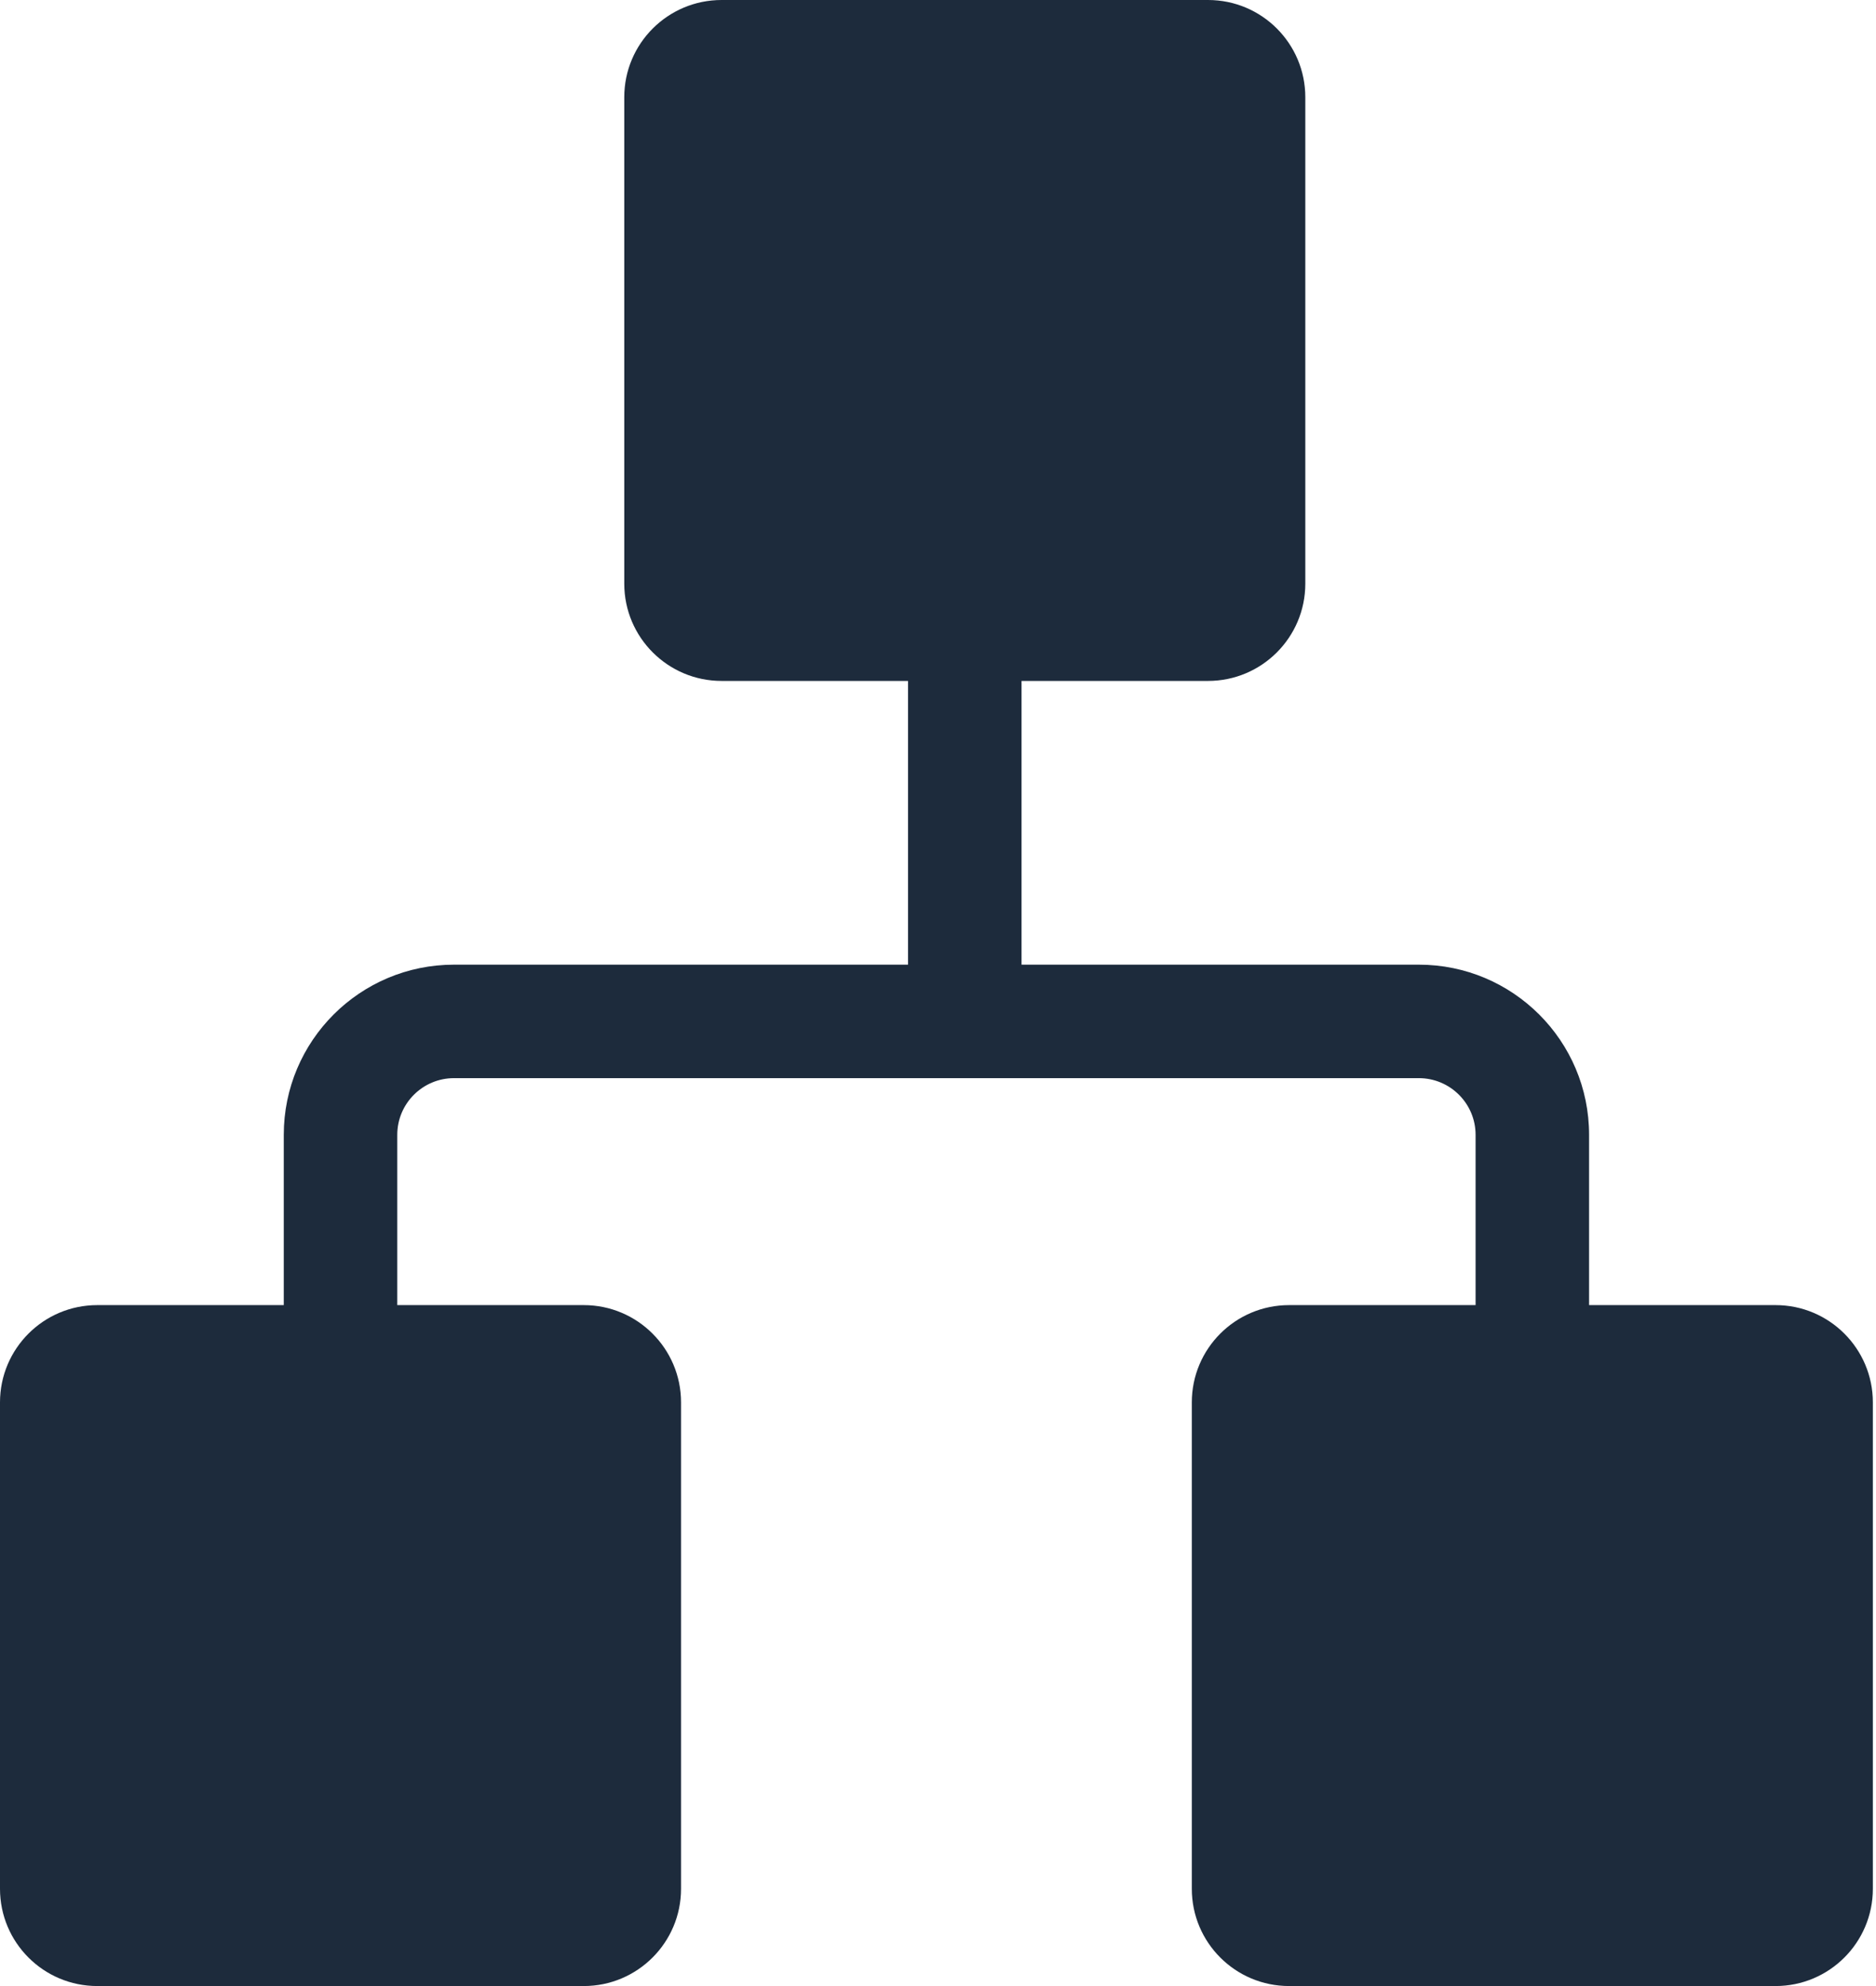<?xml version="1.0" encoding="UTF-8" standalone="no"?>
<svg width="34px" height="36px" viewBox="0 0 34 36" version="1.1" xmlns="http://www.w3.org/2000/svg" xmlns:xlink="http://www.w3.org/1999/xlink">
    <!-- Generator: Sketch 50.2 (55047) - http://www.bohemiancoding.com/sketch -->
    <title>icon_start_modeling_a</title>
    <desc>Created with Sketch.</desc>
    <defs></defs>
    <g id="Page-1" stroke="none" stroke-width="1" fill="none" fill-rule="evenodd">
        <g id="5-2-1modeling_automatic_generating" transform="translate(-1839, -287)" fill="#1D2B3C" fill-rule="nonzero">
            <path d="M1857.514,304.486 L1864.714,304.486 C1866.418,304.486 1867.8,305.867 1867.8,307.571 L1867.8,310.657 L1871.18,310.657 C1872.153,310.657 1872.943,311.447 1872.943,312.42 L1872.943,321.237 C1872.943,322.211 1872.153,323 1871.18,323 L1862.363,323 C1861.389,323 1860.6,322.211 1860.6,321.237 L1860.6,312.42 C1860.6,311.447 1861.389,310.657 1862.363,310.657 L1865.743,310.657 L1865.743,307.571 C1865.743,307.003 1865.282,306.543 1864.714,306.543 L1847.229,306.543 C1846.661,306.543 1846.2,307.003 1846.2,307.571 L1846.2,310.657 L1849.58,310.657 C1850.553,310.657 1851.343,311.447 1851.343,312.42 L1851.343,321.237 C1851.343,322.211 1850.553,323 1849.58,323 L1840.763,323 C1839.789,323 1839,322.211 1839,321.237 L1839,312.42 C1839,311.447 1839.789,310.657 1840.763,310.657 L1844.143,310.657 L1844.143,307.571 C1844.143,305.867 1845.524,304.486 1847.229,304.486 L1855.457,304.486 L1855.457,299.343 L1852.078,299.343 C1851.104,299.343 1850.314,298.553 1850.314,297.58 L1850.314,288.763 C1850.314,287.789 1851.104,287 1852.078,287 L1860.894,287 C1861.868,287 1862.657,287.789 1862.657,288.763 L1862.657,297.58 C1862.657,298.553 1861.868,299.343 1860.894,299.343 L1857.514,299.343 L1857.514,304.486 Z" id="icon_start_modeling_a"></path>
        </g>
    </g>
</svg>